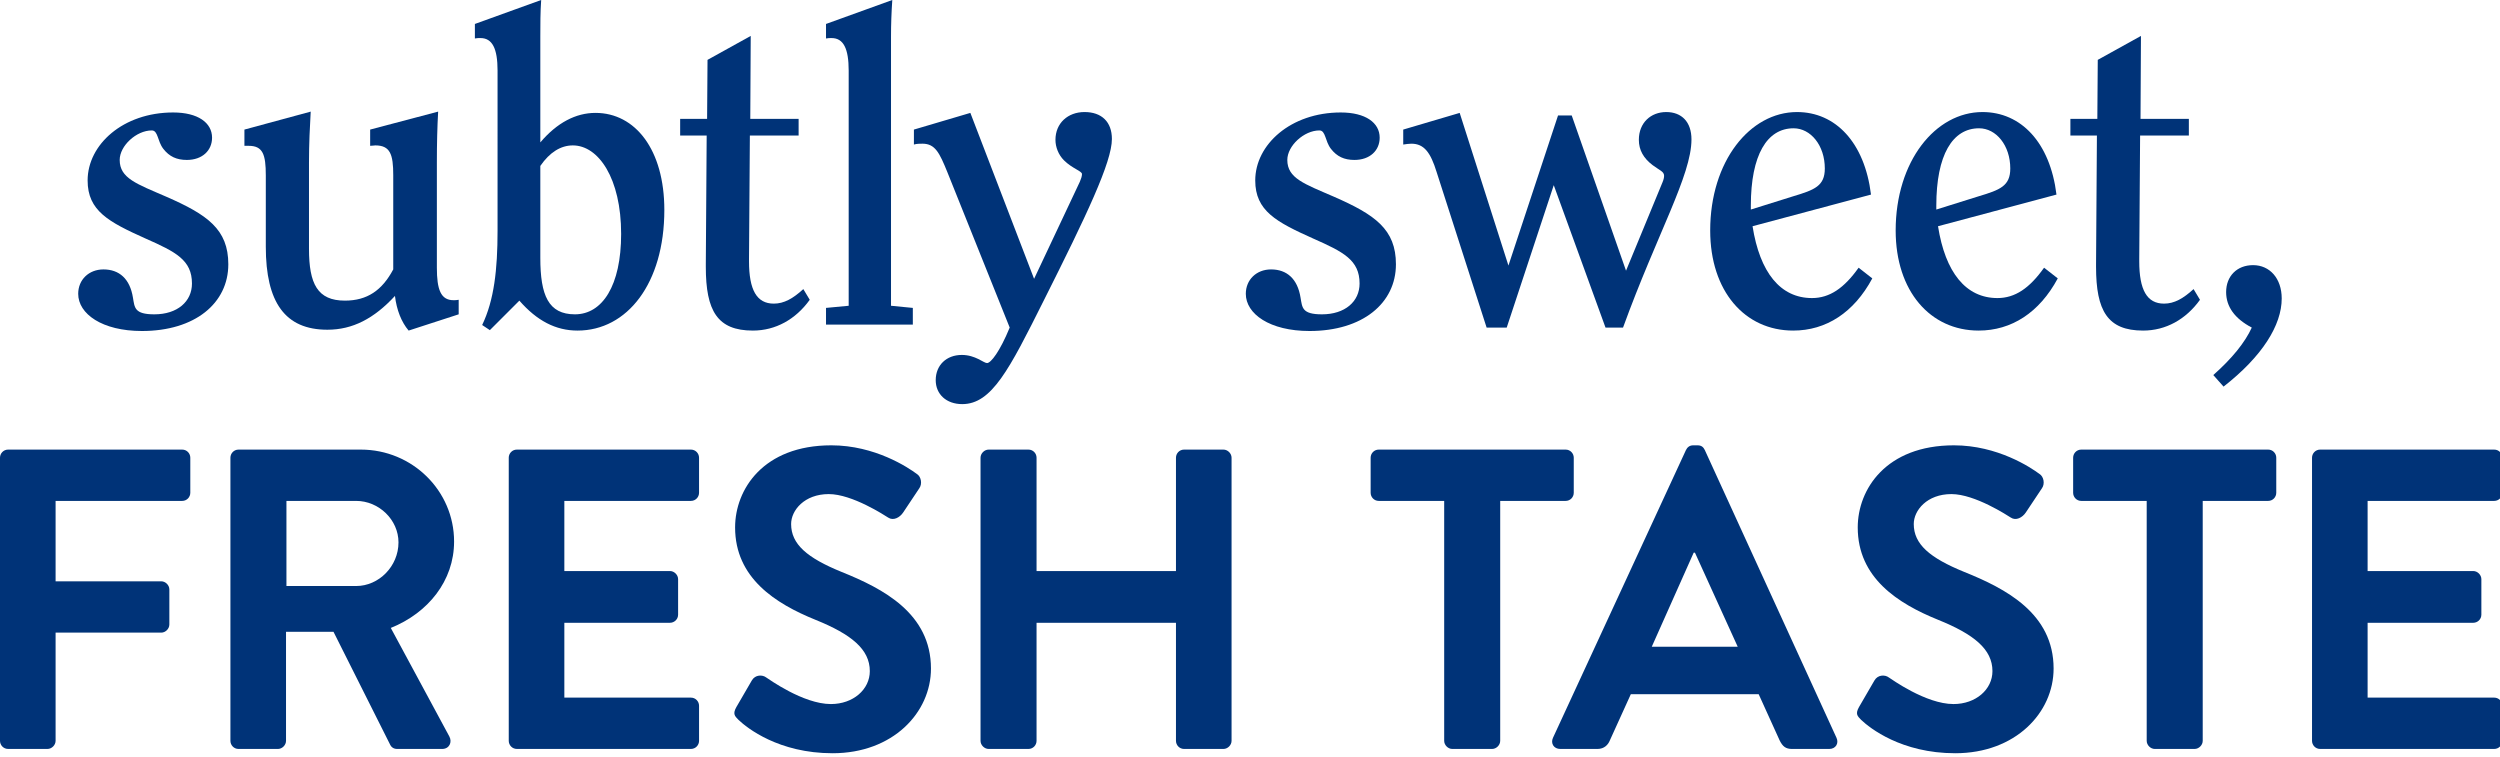 <?xml version="1.0" encoding="utf-8"?>
<!-- Generator: Adobe Illustrator 15.0.2, SVG Export Plug-In  -->
<!DOCTYPE svg PUBLIC "-//W3C//DTD SVG 1.1//EN" "http://www.w3.org/Graphics/SVG/1.1/DTD/svg11.dtd">
<svg version="1.1"
	 xmlns="http://www.w3.org/2000/svg" xmlns:xlink="http://www.w3.org/1999/xlink" xmlns:a="http://ns.adobe.com/AdobeSVGViewerExtensions/3.0/"
	 x="0px" y="0px" width="304px" height="92px" viewBox="0 0 304 92" enable-background="new 0 0 304 92" xml:space="preserve">
<defs>
</defs>
<g>
	<defs>
		<rect id="SVGID_1_" width="304.283" height="91.592"/>
	</defs>
	<clipPath id="SVGID_2_">
		<use xlink:href="#SVGID_1_"  overflow="visible"/>
	</clipPath>
	<path clip-path="url(#SVGID_2_)" fill="#003378" d="M17.258,40.25c-4.836,0-7.749-2.08-7.749-4.524
		c0-1.716,1.301-2.965,3.069-2.965c1.924,0,3.224,1.144,3.588,3.433c0.208,1.195,0.156,2.029,2.601,2.029
		c2.807,0,4.575-1.562,4.575-3.746c0-2.86-1.975-3.848-5.616-5.46c-4.524-2.028-7.072-3.379-7.072-7.073
		c0-4.368,4.316-8.268,10.4-8.268c3.016,0,4.732,1.249,4.732,3.068c0,1.561-1.195,2.704-3.068,2.704
		c-1.248,0-2.132-0.416-2.86-1.351c-0.728-0.937-0.624-2.237-1.404-2.237c-1.872,0-3.9,1.872-3.9,3.588
		c0,2.237,2.08,2.912,5.668,4.472c4.992,2.184,7.54,3.953,7.54,8.218C27.763,36.87,23.707,40.25,17.258,40.25"/>
	<path clip-path="url(#SVGID_2_)" fill="#003378" d="M47.819,21.32c0-2.548-0.364-3.639-2.184-3.639
		c-0.156,0-0.364,0.051-0.624,0.051v-1.975l8.268-2.185c-0.104,1.819-0.156,3.9-0.156,6.188v12.793c0,2.652,0.468,3.952,2.028,3.952
		c0.156,0,0.417,0,0.625-0.051v1.768l-6.085,1.976c-0.884-1.041-1.456-2.497-1.664-4.213c-2.548,2.757-5.148,4.109-8.217,4.109
		c-5.147,0-7.488-3.329-7.488-10.089V21.32c0-2.548-0.364-3.588-2.08-3.588h-0.52v-1.975l8.06-2.185
		c-0.104,1.819-0.208,3.9-0.208,6.188v10.505c0,4.264,1.04,6.292,4.369,6.292c2.704,0,4.523-1.248,5.876-3.797V21.32z"/>
	<path clip-path="url(#SVGID_2_)" fill="#003378" d="M58.423,4.628c-0.208,0-0.469,0-0.677,0.051V2.913L65.807,0
		c-0.104,1.507-0.104,2.963-0.104,4.472v12.844c2.028-2.392,4.316-3.588,6.708-3.588c4.837,0,8.373,4.473,8.373,11.804
		c0,8.944-4.525,14.666-10.557,14.666c-2.652,0-4.94-1.197-7.072-3.641l-3.588,3.588l-0.936-0.623
		c1.456-3.018,1.872-6.762,1.872-11.44V8.581C60.503,5.929,59.879,4.628,58.423,4.628 M65.703,31.357
		c0,4.575,0.988,6.865,4.212,6.865c3.329,0,5.616-3.484,5.616-9.777c0-6.761-2.756-10.764-5.875-10.764
		c-1.457,0-2.809,0.831-3.953,2.495V31.357z"/>
	<path clip-path="url(#SVGID_2_)" fill="#003378" d="M82.707,16.484v-2.027h3.276l0.052-7.178l5.253-2.911l-0.053,10.089h5.877
		v2.027h-5.928L91.08,31.461v0.312c0,3.484,0.936,5.148,3.016,5.148c1.248,0,2.34-0.624,3.588-1.768l0.78,1.301
		c-1.716,2.391-4.16,3.744-6.916,3.744c-4.316,0-5.721-2.392-5.721-7.748v-0.313l0.105-15.653H82.707z"/>
	<path clip-path="url(#SVGID_2_)" fill="#003378" d="M111,37.441v2.028h-10.557v-2.028l2.757-0.26V8.581
		c0-2.652-0.625-3.952-2.081-3.952c-0.208,0-0.468,0-0.676,0.051V2.913L108.503,0c-0.103,1.507-0.156,2.963-0.156,4.472v32.709
		L111,37.441z"/>
	<path clip-path="url(#SVGID_2_)" fill="#003378" d="M115.187,20.904c-0.936-2.288-1.456-3.432-3.016-3.432
		c-0.312,0-0.676,0-1.04,0.104v-1.819l6.864-2.029l7.749,20.177l5.564-11.805c0.156-0.363,0.26-0.675,0.26-0.936
		c0-0.364-1.196-0.676-2.184-1.663c-0.677-0.676-1.041-1.613-1.041-2.497c0-2.028,1.509-3.379,3.536-3.379
		c2.081,0,3.328,1.195,3.328,3.275c0,2.809-3.067,9.257-8.32,19.71c-4.159,8.319-6.292,12.531-9.88,12.531
		c-1.924,0-3.224-1.196-3.224-2.912c0-1.819,1.3-3.068,3.173-3.068c1.664,0,2.651,0.989,3.067,0.989c0.468,0,1.56-1.405,2.756-4.317
		L115.187,20.904z"/>
	<path clip-path="url(#SVGID_2_)" fill="#003378" d="M159.24,40.25c-4.837,0-7.749-2.08-7.749-4.524c0-1.716,1.3-2.965,3.068-2.965
		c1.924,0,3.225,1.144,3.588,3.433c0.209,1.195,0.156,2.029,2.601,2.029c2.809,0,4.576-1.562,4.576-3.746
		c0-2.86-1.976-3.848-5.616-5.46c-4.524-2.028-7.071-3.379-7.071-7.073c0-4.368,4.315-8.268,10.399-8.268
		c3.017,0,4.732,1.249,4.732,3.068c0,1.561-1.196,2.704-3.068,2.704c-1.248,0-2.132-0.416-2.859-1.351
		c-0.729-0.937-0.624-2.237-1.404-2.237c-1.872,0-3.9,1.872-3.9,3.588c0,2.237,2.08,2.912,5.668,4.472
		c4.992,2.184,7.54,3.953,7.54,8.218C169.744,36.87,165.688,40.25,159.24,40.25"/>
	<path clip-path="url(#SVGID_2_)" fill="#003378" d="M171.621,17.473c-0.312,0-0.625,0.053-0.988,0.104v-1.82l6.864-2.028
		l5.929,18.565l6.031-18.253h1.664l6.604,18.876l4.421-10.713c0.156-0.363,0.208-0.623,0.208-0.831c0-0.519-0.572-0.675-1.404-1.3
		c-1.092-0.831-1.665-1.82-1.665-3.069c0-2.079,1.457-3.379,3.329-3.379s3.069,1.196,3.069,3.328c0,4.368-4.161,11.441-8.321,22.88
		h-2.132l-6.293-17.316l-5.72,17.316h-2.445l-6.084-18.928C173.961,18.565,173.182,17.473,171.621,17.473"/>
	<path clip-path="url(#SVGID_2_)" fill="#003378" d="M218.049,40.198c-5.876,0-10.089-4.785-10.089-12.169
		c0-8.425,4.837-14.404,10.557-14.404c4.681,0,8.218,3.691,8.997,10.036l-14.404,3.849c0.884,5.616,3.379,8.735,7.228,8.735
		c2.133,0,3.9-1.195,5.669-3.691l1.664,1.299C225.434,38.014,222.053,40.198,218.049,40.198 M218.049,23.869
		c2.602-0.78,3.849-1.249,3.849-3.381c0-2.806-1.717-4.888-3.797-4.888c-3.224,0-5.199,3.225-5.199,9.414v0.467L218.049,23.869z"/>
	<path clip-path="url(#SVGID_2_)" fill="#003378" d="M240.602,40.198c-5.876,0-10.089-4.785-10.089-12.169
		c0-8.425,4.836-14.404,10.557-14.404c4.681,0,8.218,3.691,8.997,10.036l-14.404,3.849c0.884,5.616,3.379,8.735,7.228,8.735
		c2.133,0,3.9-1.195,5.668-3.691l1.665,1.299C247.986,38.014,244.605,40.198,240.602,40.198 M240.602,23.869
		c2.602-0.78,3.848-1.249,3.848-3.381c0-2.806-1.716-4.888-3.796-4.888c-3.224,0-5.199,3.225-5.199,9.414v0.467L240.602,23.869z"/>
	<path clip-path="url(#SVGID_2_)" fill="#003378" d="M251.76,16.484v-2.027h3.276l0.052-7.178l5.253-2.911l-0.053,10.089h5.877
		v2.027h-5.928l-0.104,14.977v0.312c0,3.484,0.937,5.148,3.016,5.148c1.248,0,2.341-0.624,3.589-1.768l0.78,1.301
		c-1.717,2.391-4.161,3.744-6.917,3.744c-4.316,0-5.721-2.392-5.721-7.748v-0.313l0.105-15.653H251.76z"/>
	<path clip-path="url(#SVGID_2_)" fill="#003378" d="M273.817,39.833c-2.08-1.091-3.12-2.548-3.12-4.315
		c0-1.924,1.3-3.277,3.276-3.277c2.028,0,3.483,1.613,3.483,4.057c0,3.224-2.34,7.019-7.072,10.713l-1.248-1.405
		C271.425,43.578,272.984,41.654,273.817,39.833"/>
	<path clip-path="url(#SVGID_2_)" fill="#003378" d="M0,55.659c0-0.521,0.416-0.988,0.988-0.988h21.164
		c0.573,0,0.989,0.468,0.989,0.988v4.263c0,0.521-0.416,0.988-0.989,0.988H6.76v9.777h12.845c0.519,0,0.988,0.468,0.988,0.988v4.265
		c0,0.52-0.469,0.988-0.988,0.988H6.76v13.155c0,0.52-0.468,0.988-0.988,0.988H0.988C0.416,91.072,0,90.604,0,90.084V55.659z"/>
	<path clip-path="url(#SVGID_2_)" fill="#003378" d="M28.019,55.659c0-0.521,0.416-0.988,0.988-0.988H43.88
		c6.24,0,11.337,4.991,11.337,11.18c0,4.784-3.172,8.685-7.697,10.505l7.125,13.208c0.364,0.677,0,1.509-0.884,1.509H48.3
		c-0.468,0-0.728-0.26-0.832-0.469l-6.916-13.78H34.78v13.261c0,0.52-0.468,0.988-0.988,0.988h-4.785
		c-0.572,0-0.988-0.469-0.988-0.988V55.659z M43.308,71.26c2.756,0,5.148-2.394,5.148-5.305c0-2.756-2.392-5.045-5.148-5.045h-8.477
		v10.35H43.308z"/>
	<path clip-path="url(#SVGID_2_)" fill="#003378" d="M61.863,55.659c0-0.521,0.416-0.988,0.988-0.988h21.164
		c0.573,0,0.989,0.468,0.989,0.988v4.263c0,0.521-0.416,0.988-0.989,0.988H68.624v8.528h12.845c0.519,0,0.988,0.469,0.988,0.99
		v4.314c0,0.572-0.469,0.988-0.988,0.988H68.624v9.101h15.392c0.573,0,0.989,0.469,0.989,0.987v4.265
		c0,0.52-0.416,0.988-0.989,0.988H62.852c-0.572,0-0.988-0.469-0.988-0.988V55.659z"/>
	<path clip-path="url(#SVGID_2_)" fill="#003378" d="M89.544,85.976l1.872-3.225c0.416-0.727,1.3-0.727,1.768-0.363
		c0.26,0.156,4.472,3.225,7.853,3.225c2.704,0,4.732-1.769,4.732-4.005c0-2.651-2.236-4.473-6.604-6.238
		c-4.889-1.979-9.777-5.098-9.777-11.234c0-4.628,3.432-9.984,11.7-9.984c5.305,0,9.361,2.703,10.401,3.484
		c0.52,0.312,0.676,1.196,0.312,1.716l-1.976,2.965c-0.416,0.623-1.196,1.04-1.82,0.623c-0.416-0.26-4.369-2.859-7.228-2.859
		c-2.964,0-4.577,1.977-4.577,3.64c0,2.445,1.924,4.109,6.136,5.825c5.045,2.027,10.869,5.044,10.869,11.752
		c0,5.356-4.628,10.296-11.961,10.296c-6.552,0-10.4-3.067-11.44-4.056C89.336,87.068,89.076,86.808,89.544,85.976"/>
	<path clip-path="url(#SVGID_2_)" fill="#003378" d="M119.233,55.659c0-0.521,0.468-0.988,0.988-0.988h4.836
		c0.572,0,0.988,0.468,0.988,0.988v13.779h16.953V55.659c0-0.521,0.416-0.988,0.987-0.988h4.785c0.52,0,0.988,0.468,0.988,0.988
		v34.425c0,0.52-0.468,0.988-0.988,0.988h-4.785c-0.571,0-0.987-0.469-0.987-0.988V75.731h-16.953v14.353
		c0,0.52-0.416,0.988-0.988,0.988h-4.836c-0.52,0-0.988-0.469-0.988-0.988V55.659z"/>
	<path clip-path="url(#SVGID_2_)" fill="#003378" d="M175.612,60.91h-7.956c-0.571,0-0.986-0.467-0.986-0.988v-4.263
		c0-0.521,0.415-0.988,0.986-0.988h22.727c0.57,0,0.986,0.468,0.986,0.988v4.263c0,0.521-0.416,0.988-0.986,0.988h-7.958v29.174
		c0,0.52-0.468,0.988-0.987,0.988h-4.837c-0.52,0-0.988-0.469-0.988-0.988V60.91z"/>
	<path clip-path="url(#SVGID_2_)" fill="#003378" d="M188.841,89.72l16.173-34.998c0.156-0.311,0.416-0.571,0.884-0.571h0.521
		c0.521,0,0.729,0.261,0.884,0.571l16.017,34.998c0.313,0.677-0.104,1.353-0.884,1.353h-4.524c-0.779,0-1.144-0.313-1.508-1.04
		l-2.548-5.616h-15.549l-2.549,5.616c-0.208,0.521-0.675,1.04-1.508,1.04h-4.523C188.945,91.072,188.53,90.396,188.841,89.72
		 M211.306,78.644l-5.2-11.439h-0.154l-5.098,11.439H211.306z"/>
	<path clip-path="url(#SVGID_2_)" fill="#003378" d="M226.056,85.976l1.872-3.225c0.415-0.727,1.3-0.727,1.768-0.363
		c0.26,0.156,4.473,3.225,7.853,3.225c2.704,0,4.733-1.769,4.733-4.005c0-2.651-2.237-4.473-6.605-6.238
		c-4.888-1.979-9.776-5.098-9.776-11.234c0-4.628,3.433-9.984,11.7-9.984c5.306,0,9.36,2.703,10.401,3.484
		c0.52,0.312,0.675,1.196,0.312,1.716l-1.976,2.965c-0.416,0.623-1.197,1.04-1.82,0.623c-0.416-0.26-4.369-2.859-7.229-2.859
		c-2.963,0-4.576,1.977-4.576,3.64c0,2.445,1.924,4.109,6.136,5.825c5.045,2.027,10.869,5.044,10.869,11.752
		c0,5.356-4.629,10.296-11.961,10.296c-6.552,0-10.4-3.067-11.44-4.056C225.848,87.068,225.588,86.808,226.056,85.976"/>
	<path clip-path="url(#SVGID_2_)" fill="#003378" d="M261.038,60.91h-7.957c-0.571,0-0.987-0.467-0.987-0.988v-4.263
		c0-0.521,0.416-0.988,0.987-0.988h22.727c0.571,0,0.986,0.468,0.986,0.988v4.263c0,0.521-0.415,0.988-0.986,0.988h-7.957v29.174
		c0,0.52-0.469,0.988-0.988,0.988h-4.837c-0.52,0-0.987-0.469-0.987-0.988V60.91z"/>
	<path clip-path="url(#SVGID_2_)" fill="#003378" d="M281.142,55.659c0-0.521,0.416-0.988,0.987-0.988h21.165
		c0.573,0,0.989,0.468,0.989,0.988v4.263c0,0.521-0.416,0.988-0.989,0.988h-15.393v8.528h12.845c0.52,0,0.988,0.469,0.988,0.99
		v4.314c0,0.572-0.469,0.988-0.988,0.988h-12.845v9.101h15.393c0.573,0,0.989,0.469,0.989,0.987v4.265
		c0,0.52-0.416,0.988-0.989,0.988h-21.165c-0.571,0-0.987-0.469-0.987-0.988V55.659z"/>
</g>
</svg>
